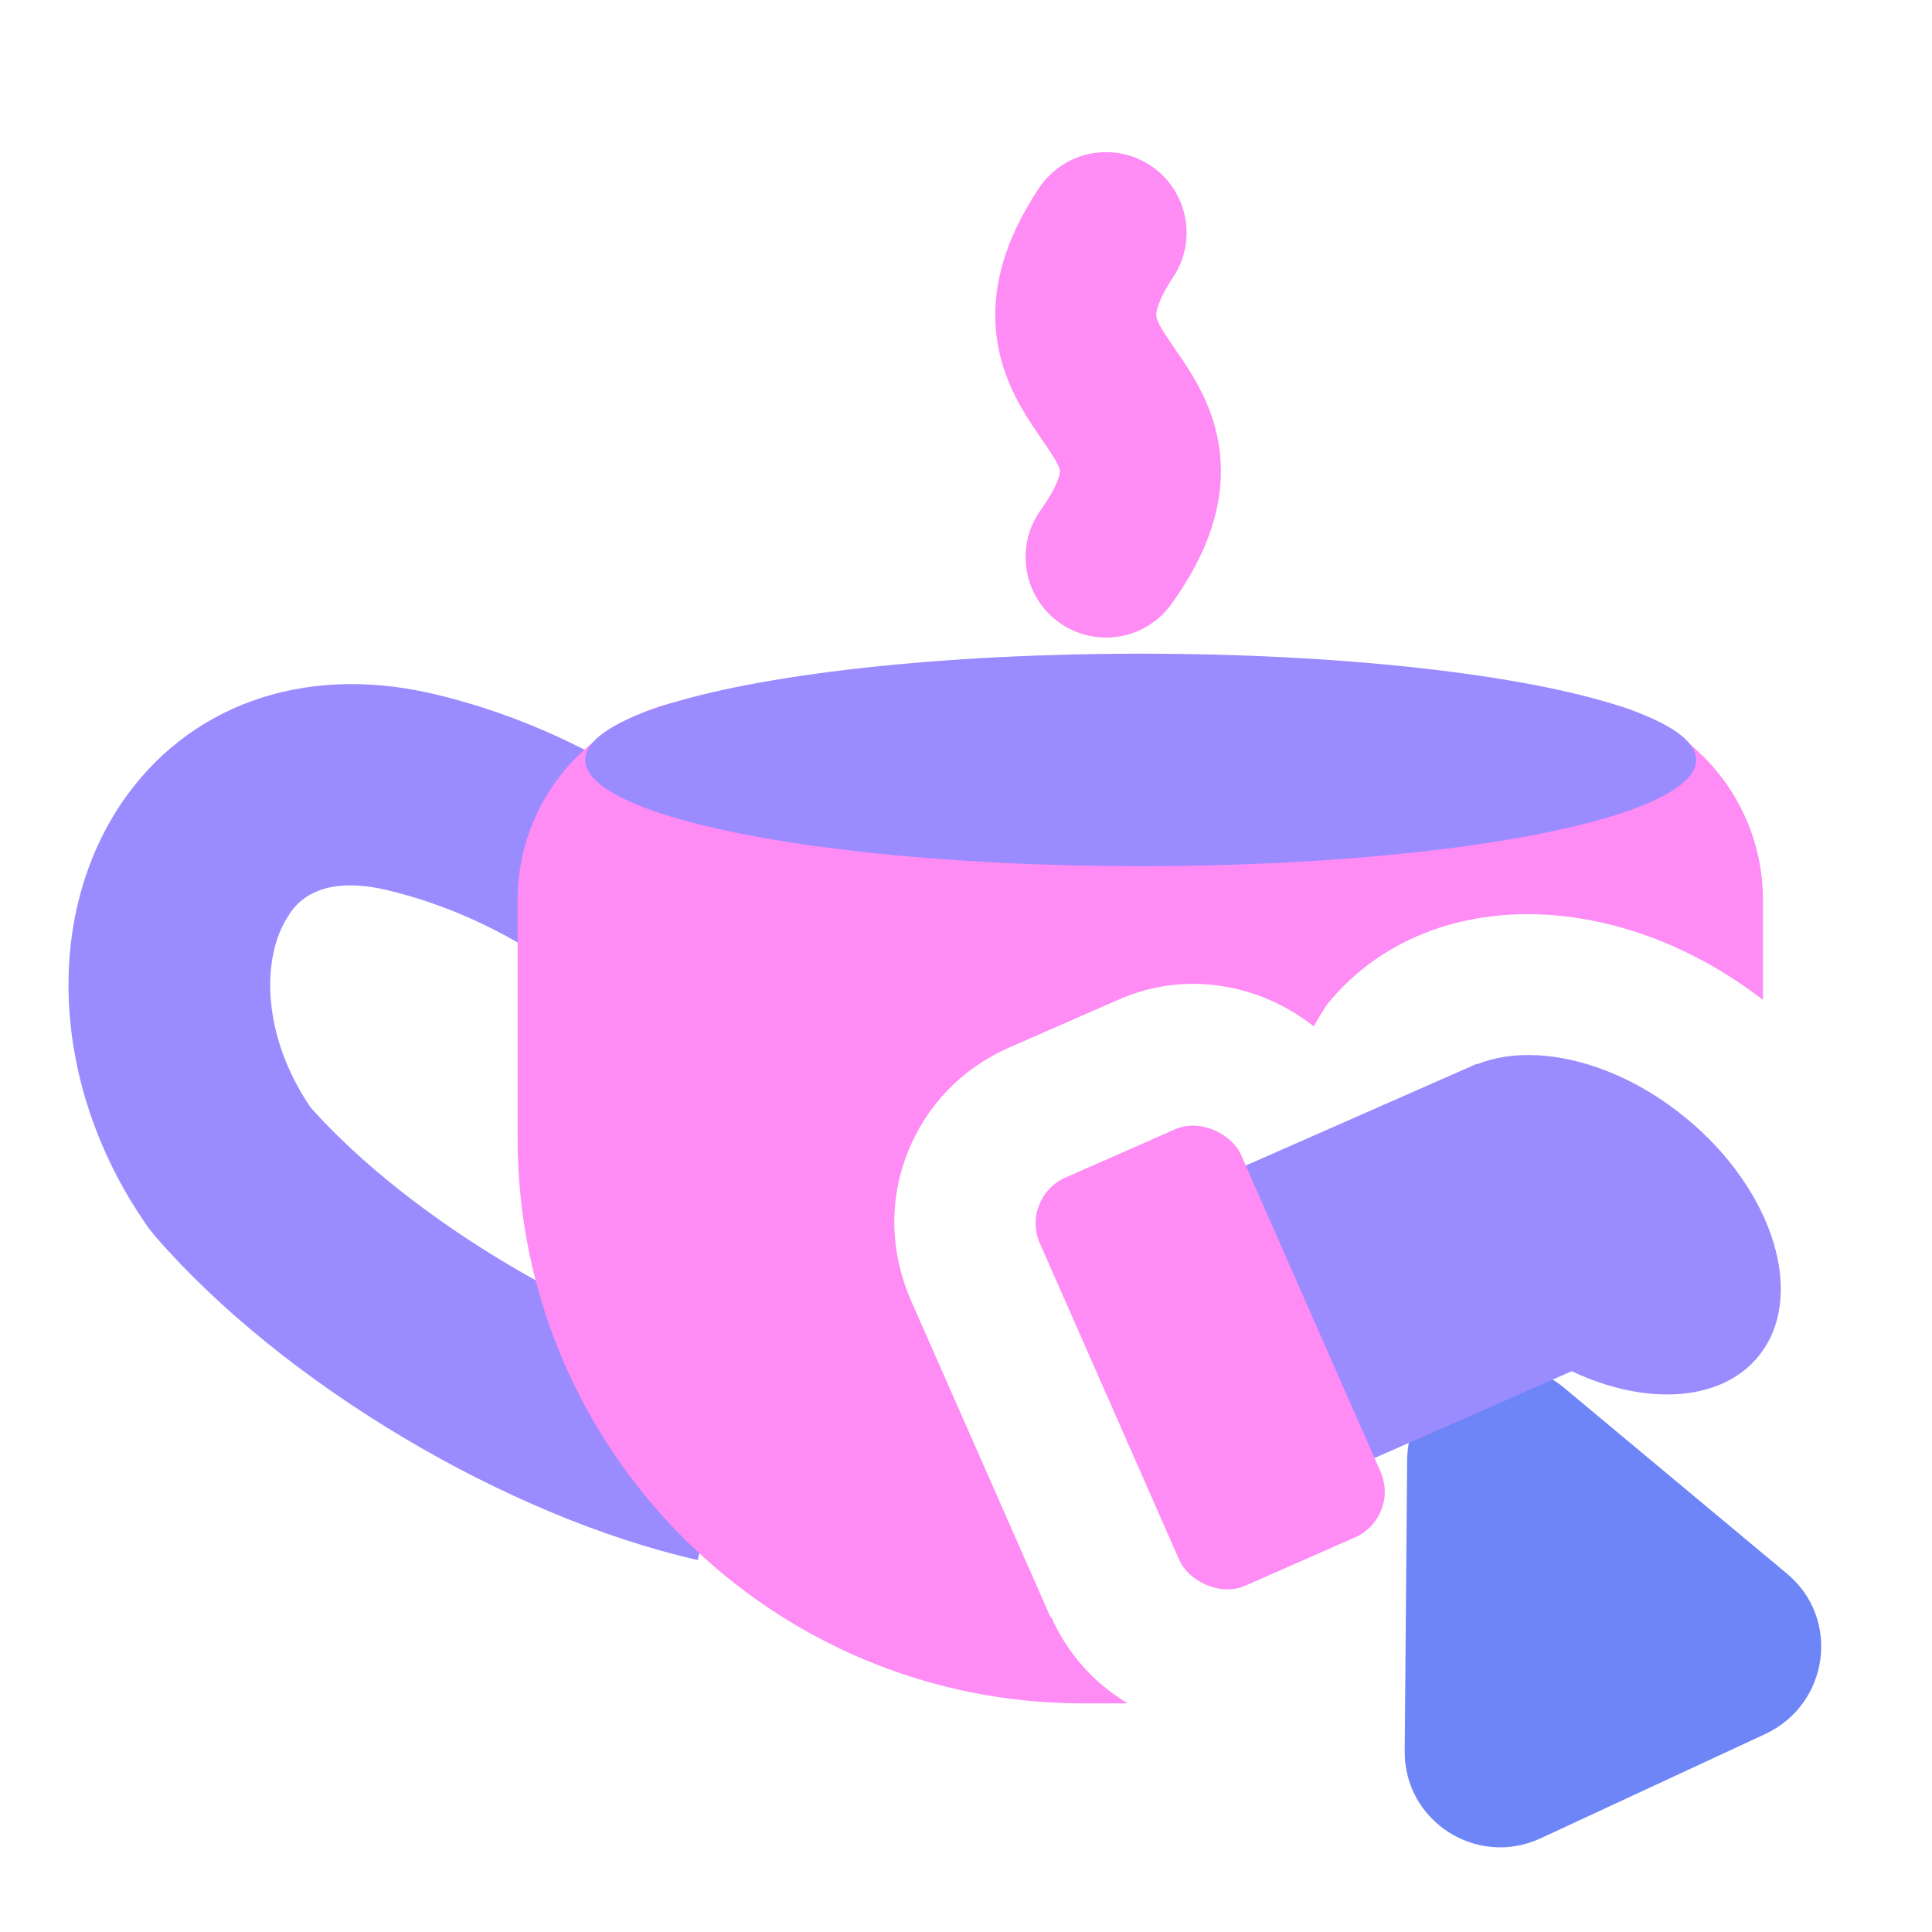 <?xml version="1.0" encoding="UTF-8"?><svg id="a" xmlns="http://www.w3.org/2000/svg" viewBox="0 0 24 24"><g><path d="m8.67,19.38c-2.38-.54-5.15-2.19-6.74-4.02l-.08-.1c-1.19-1.68-1.33-3.8-.35-5.27.82-1.22,2.25-1.74,3.84-1.38,1.23.28,2.12.8,2.49,1.02l.09.05-1.2,2.19-.15-.08c-.3-.18-.93-.54-1.79-.74-.86-.19-1.12.2-1.2.33-.33.5-.34,1.47.28,2.38,1.25,1.4,3.54,2.76,5.36,3.17l-.55,2.44h0Z" fill="#9a8bff"/><path d="m13.05,20.09l-1.74-3.95c-.25-.58-.27-1.22-.04-1.81.23-.59.67-1.05,1.25-1.31l1.37-.6c.83-.37,1.76-.2,2.43.33.06-.1.11-.2.18-.29,1.2-1.46,3.54-1.47,5.4-.04v-1.24c0-1.39-1.13-2.52-2.52-2.52h-10.43c-1.39,0-2.52,1.13-2.52,2.52v2.96c0,3.88,3.15,7.02,7.02,7.02h.56c-.42-.25-.75-.62-.95-1.07Z" fill="#ff8bf5"/><ellipse cx="14.17" cy="9.44" rx="6.9" ry="1.32" fill="#9a8bff"/><path d="m13.74,2.89c-1.34,2.02,1.44,2.02,0,4.03" fill="none" stroke="#ff8bf5" stroke-linecap="round" stroke-miterlimit="10" stroke-width="2"/></g><g><path d="m19.43,17.24l2.77,2.31c.67.56.52,1.62-.27,1.99l-2.8,1.3c-.79.36-1.69-.22-1.68-1.09l.03-3.61c.01-1,1.18-1.54,1.95-.9h0Z" fill="#6e85f8"/><rect x="15.32" y="13.85" width="3.99" height="3.97" transform="translate(-4.91 8.32) rotate(-23.76)" fill="#9a8bff"/><rect x="13.67" y="14.09" width="2.73" height="5.54" rx=".62" ry=".62" transform="translate(-5.52 7.49) rotate(-23.76)" fill="#ff8bf5"/><ellipse cx="19.85" cy="15.21" rx="1.72" ry="2.58" transform="translate(-4.5 20.92) rotate(-50.65)" fill="#9a8bff"/></g></svg>